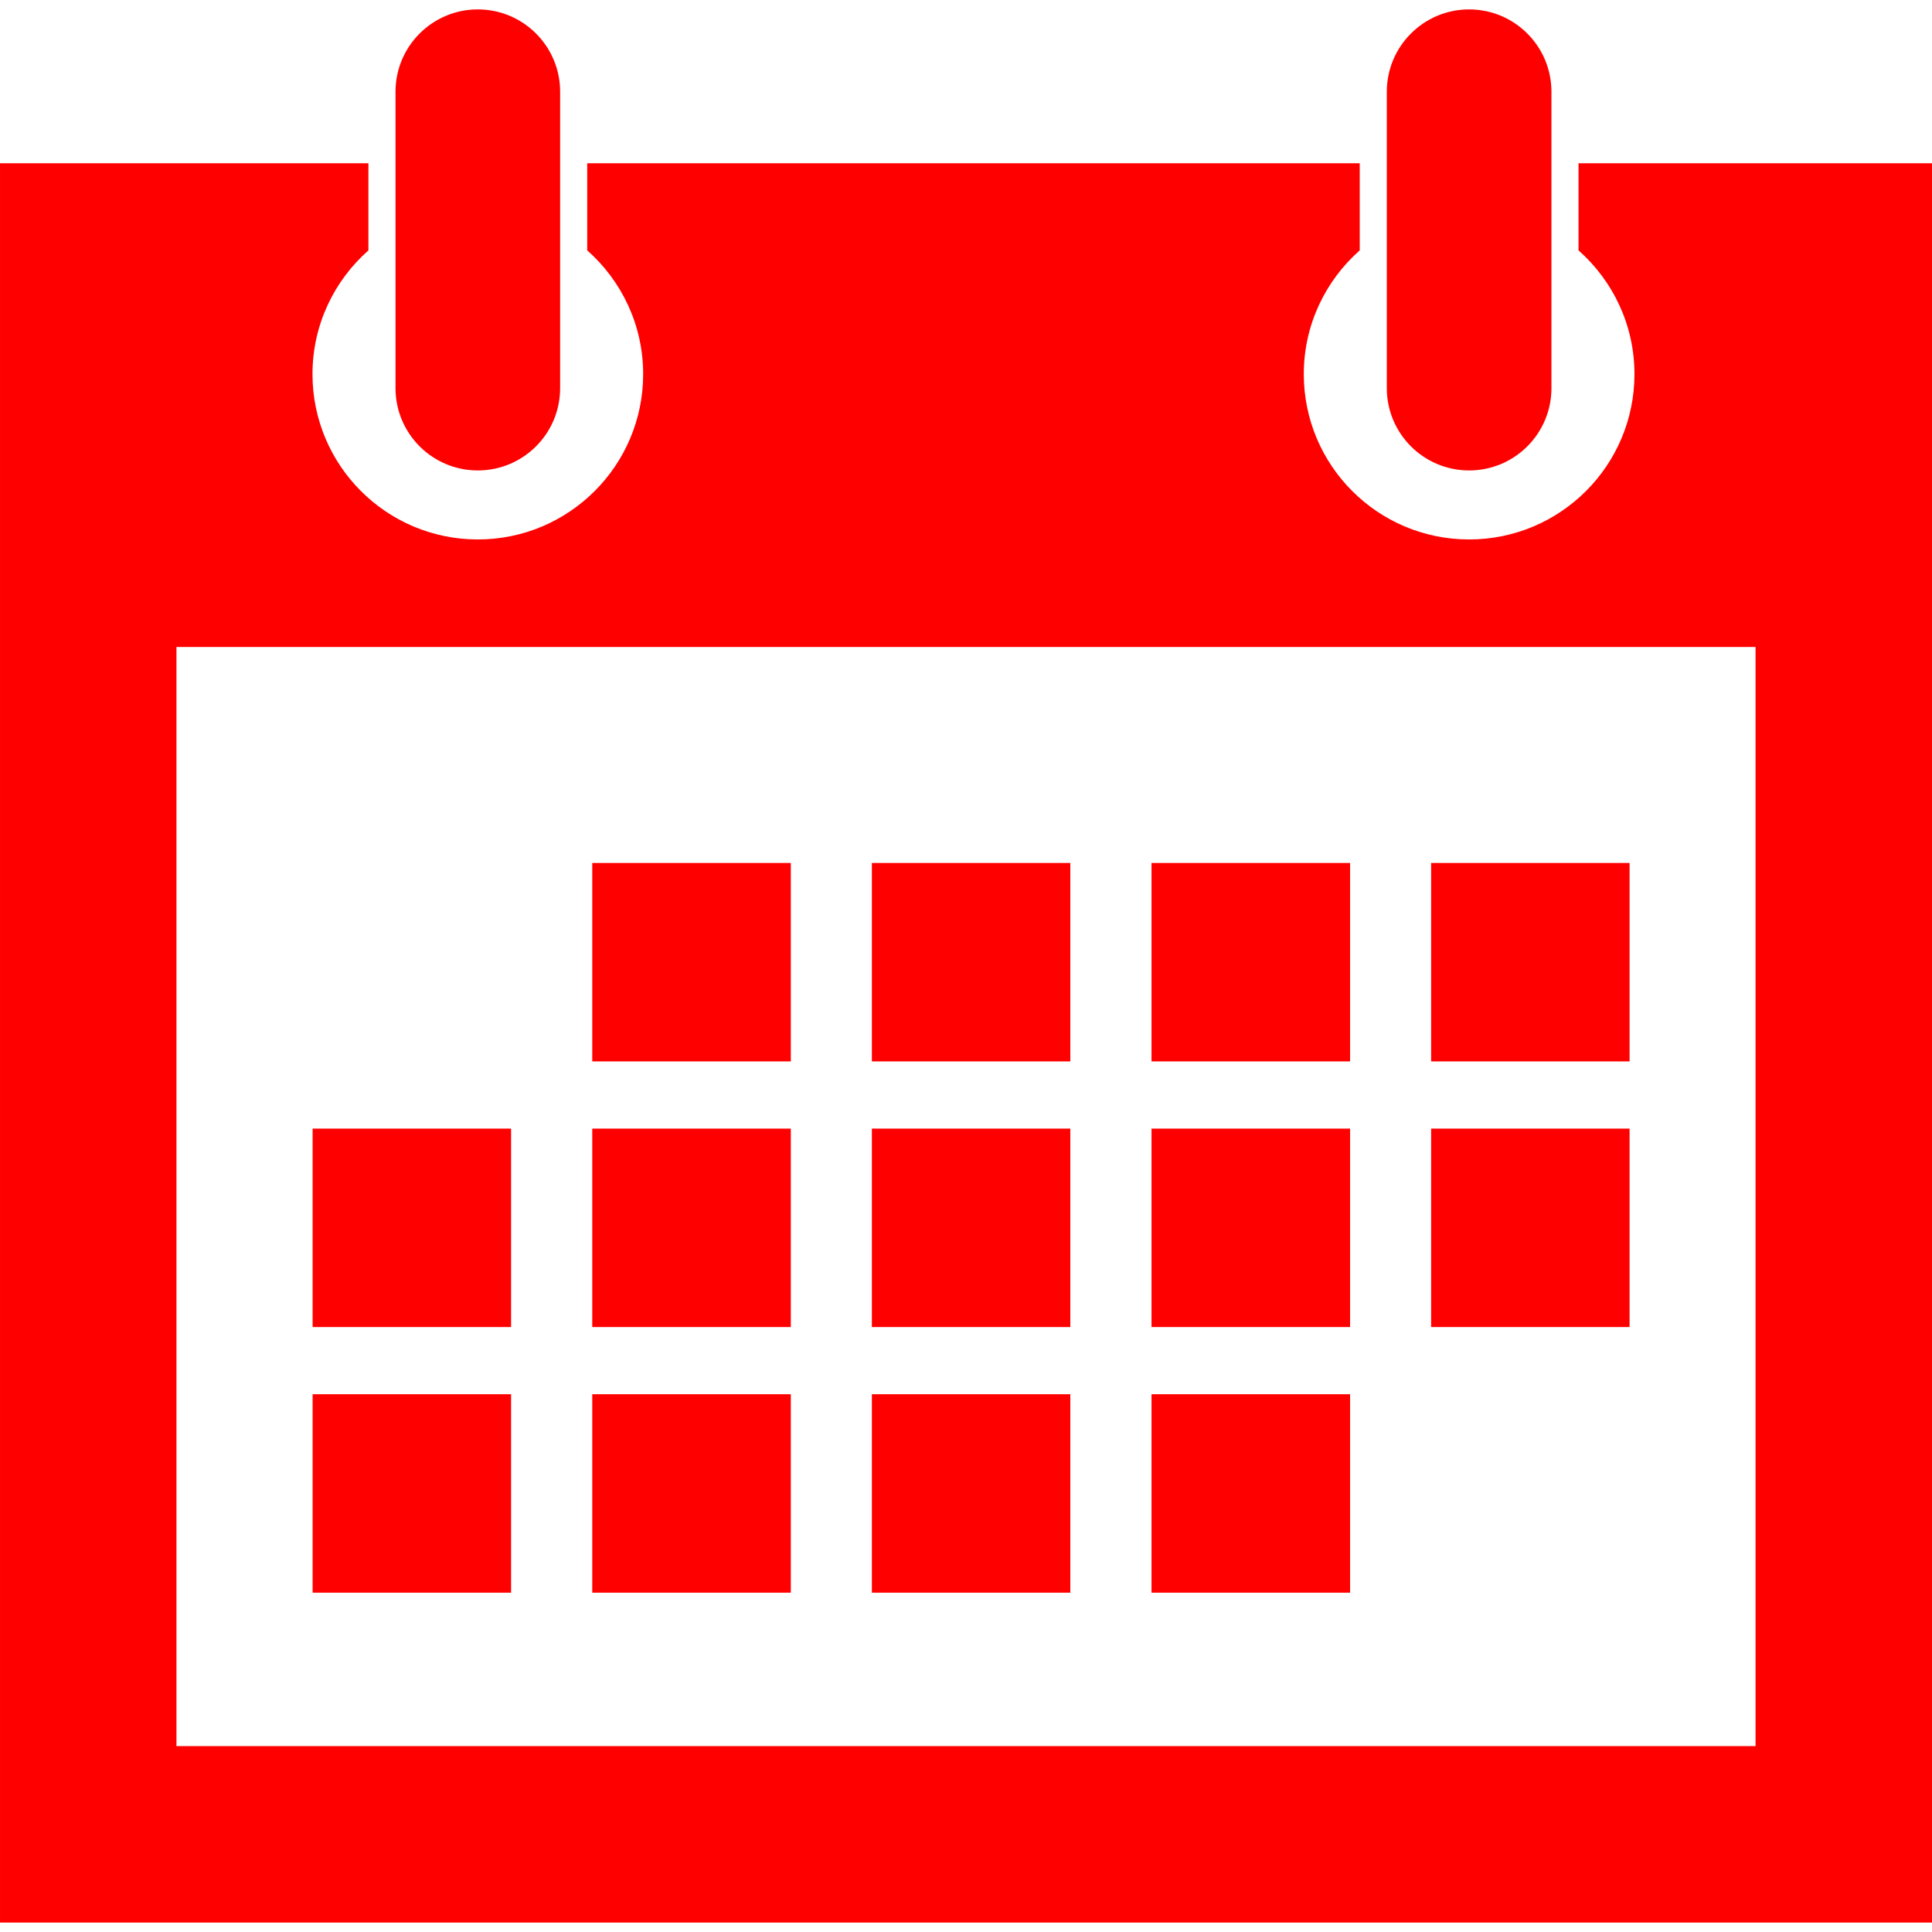 <?xml version="1.0" ?><!DOCTYPE svg  PUBLIC '-//W3C//DTD SVG 1.1//EN'  'http://www.w3.org/Graphics/SVG/1.1/DTD/svg11.dtd'><svg enable-background="new 0 0 512 512" height="512px" id="Layer_1" version="1.1" viewBox="0 0 512 512" width="512px" xml:space="preserve" xmlns="http://www.w3.org/2000/svg" xmlns:xlink="http://www.w3.org/1999/xlink"><path style="fill:#FF0000" d="M357.784,369.481h-52.621v52.604h52.621V369.481z M283.644,228.695h-52.589v52.593h52.589V228.695z M357.784,299.087  h-52.621v52.598h52.621V299.087z M431.857,228.695h-52.591v52.593h52.591V228.695z M283.644,299.087h-52.589v52.598h52.589V299.087z   M357.784,228.695h-52.621v52.593h52.621V228.695z M431.857,299.087h-52.591v52.598h52.591V299.087z M135.442,369.481H82.847v52.604  h52.595V369.481z M135.442,299.087H82.847v52.598h52.595V299.087z M418.325,43.264v23.088c9.073,8.028,14.823,19.728,14.823,32.795  c0,24.192-19.619,43.813-43.815,43.813c-24.204,0-43.814-19.621-43.814-43.813c0-13.072,5.748-24.77,14.824-32.795V43.264H155.619  v23.088c9.074,8.028,14.823,19.728,14.823,32.795c0,24.192-19.618,43.813-43.815,43.813c-24.201,0-43.814-19.621-43.814-43.813  c0-13.072,5.75-24.77,14.823-32.795V43.264H0.001v466.244h512V43.264H418.325z M465.24,462.742H46.764V171.461H465.24V462.742  L465.24,462.742z M209.575,228.695h-52.624v52.593h52.624V228.695z M209.575,369.481h-52.624v52.604h52.624V369.481z   M283.644,369.481h-52.589v52.604h52.589V369.481z M209.575,299.087h-52.624v52.598h52.624V299.087z M126.629,124.673  c12.045,0,21.811-9.762,21.811-21.807V24.302c0-12.039-9.766-21.809-21.811-21.809c-12.047,0-21.812,9.771-21.812,21.809v78.564  C104.817,114.91,114.582,124.673,126.629,124.673 M389.335,124.673c12.043,0,21.811-9.762,21.811-21.807V24.302  c0-12.039-9.768-21.809-21.811-21.809c-12.046,0-21.813,9.771-21.813,21.809v78.564C367.52,114.91,377.287,124.673,389.335,124.673"/></svg>
